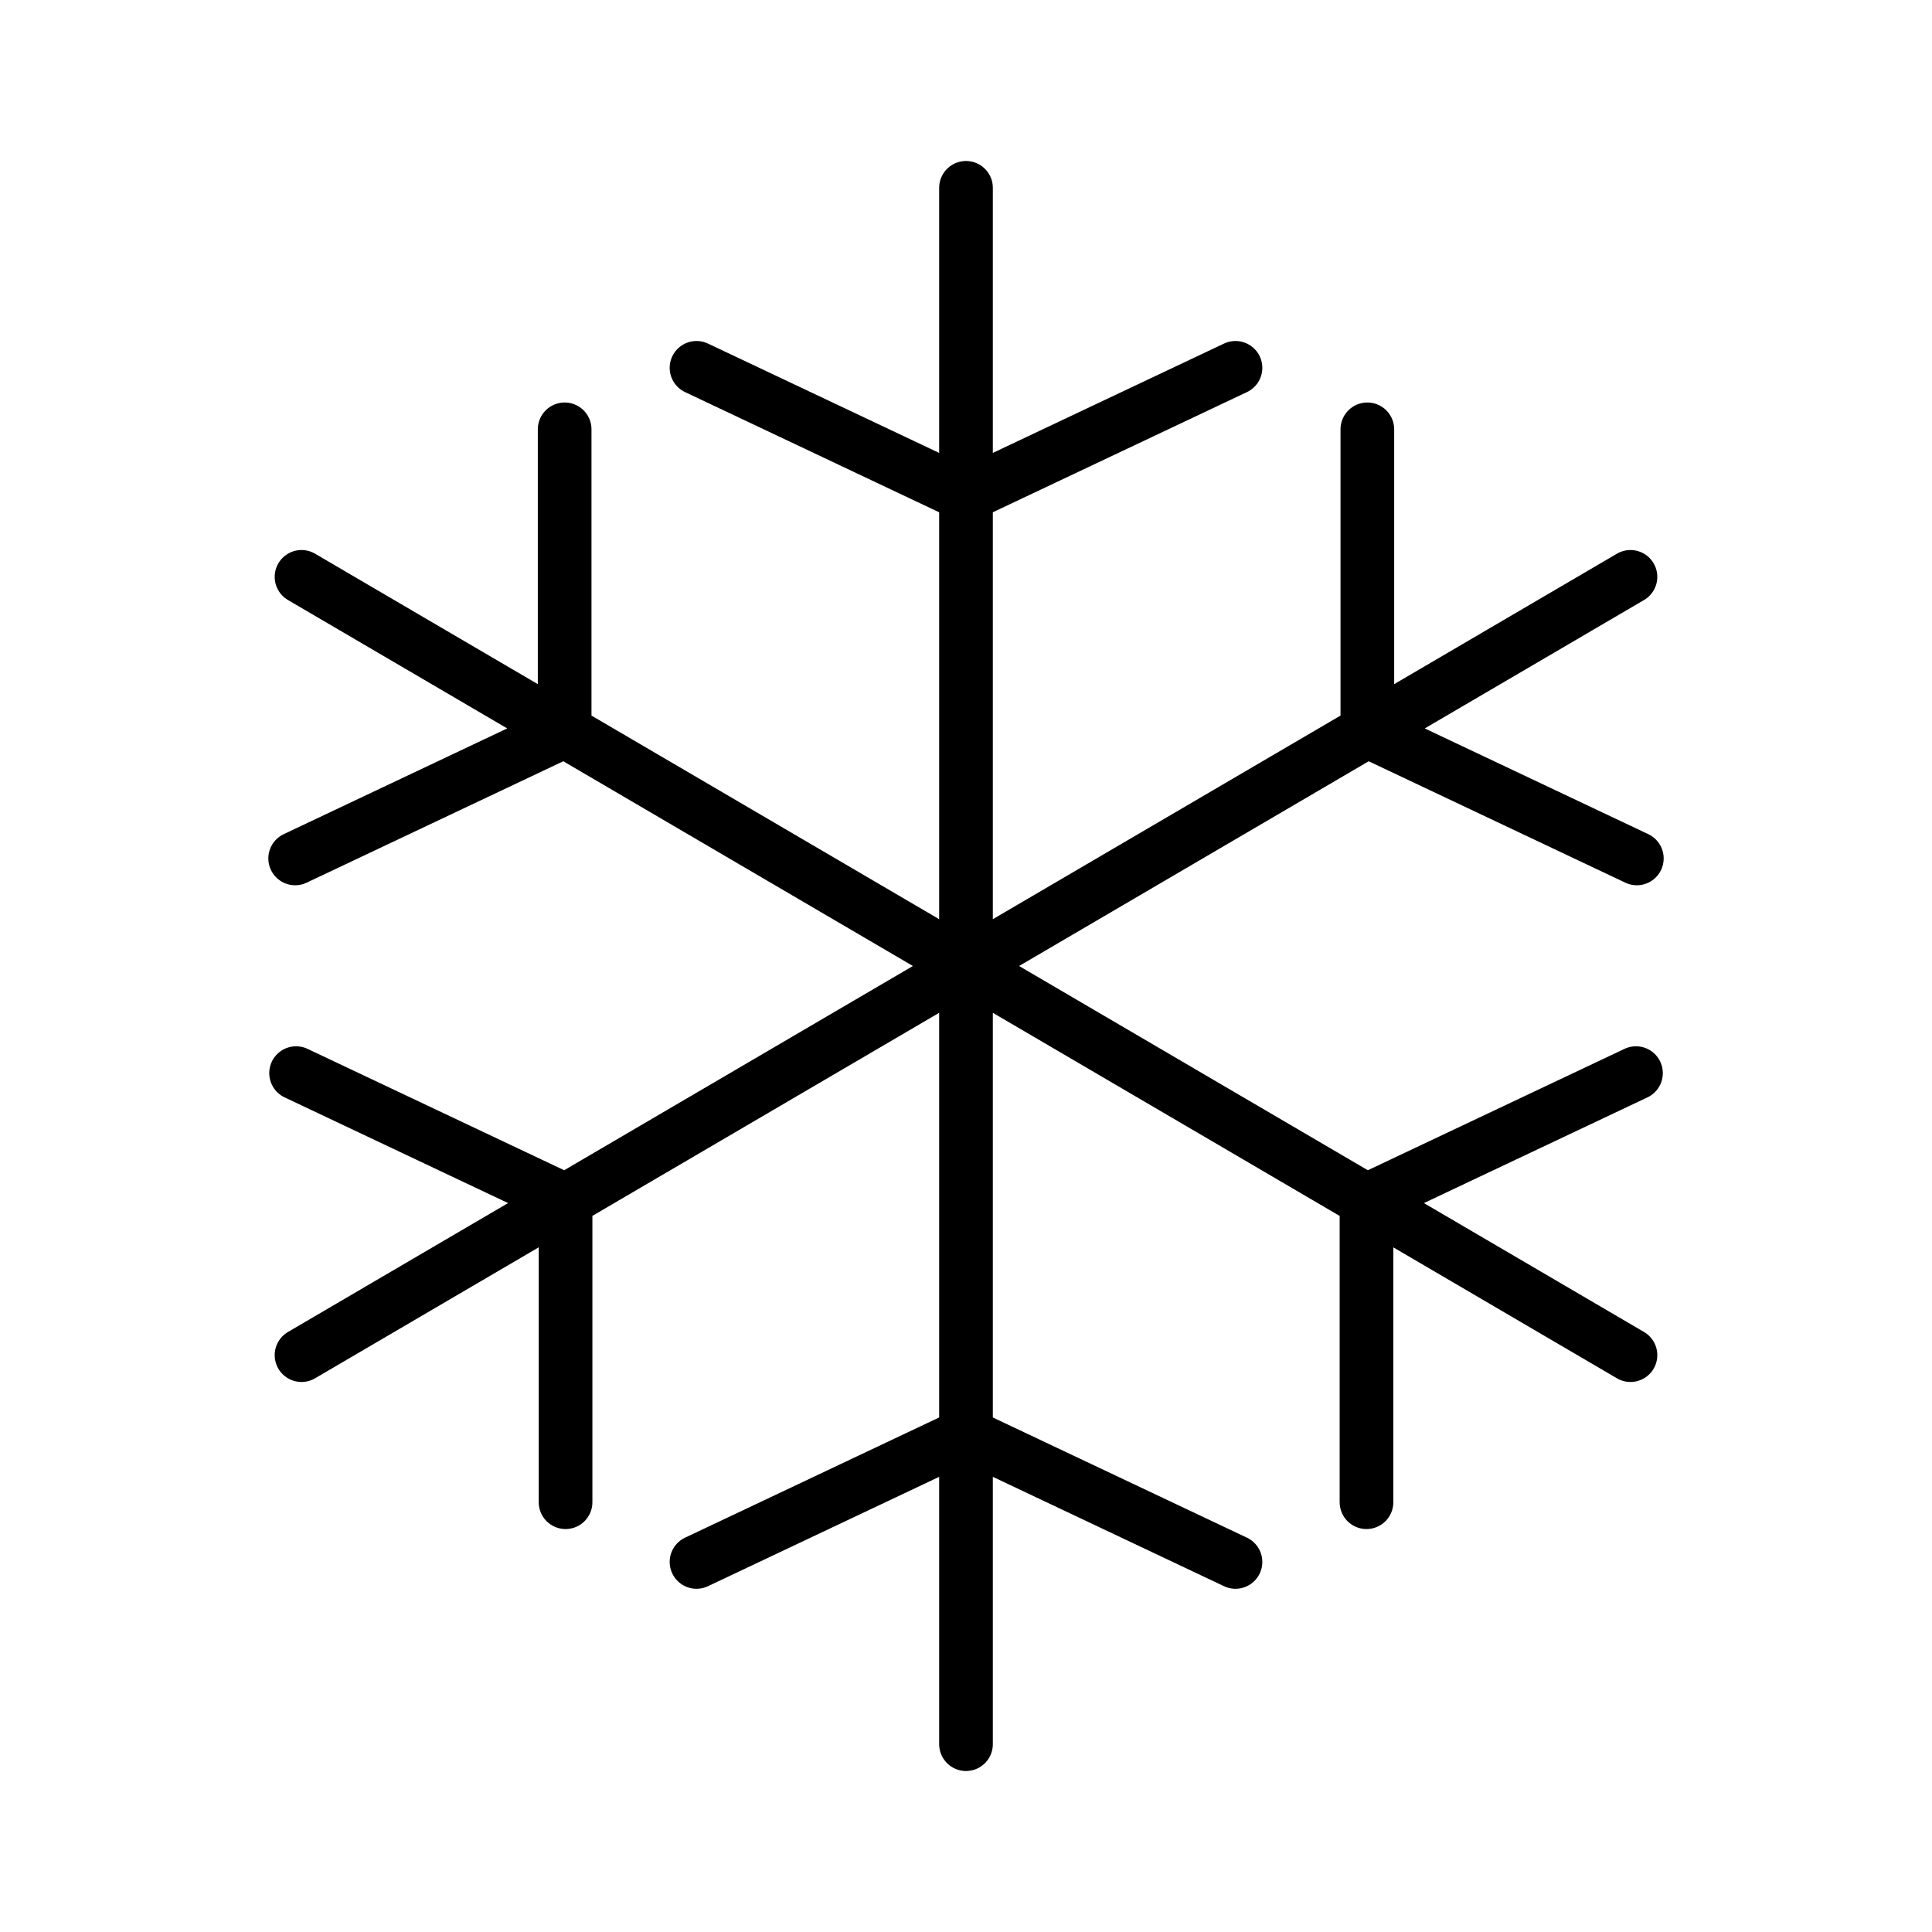 <svg xmlns="http://www.w3.org/2000/svg" viewBox="0 0 72 72"><path fill="none" stroke="#000" stroke-linecap="round" stroke-linejoin="round" stroke-miterlimit="10" stroke-width="2" d="M36 7v58M11.237 50.502l49.526-29.004m0 29.004L11.237 21.498m9.806 5.742V16m4.914-2.292L36 18.458M21.043 27.24 11 31.991m35.043-18.283L36 18.458M25.957 58.209 36 53.458m10.043 4.751L36 53.458m-14.923-8.716-10.043-4.75M61 31.991 50.957 27.24m10.011 12.752-10.043 4.75m0 11.241V44.742M21.077 55.983V44.742m29.88-17.502V16"/></svg>